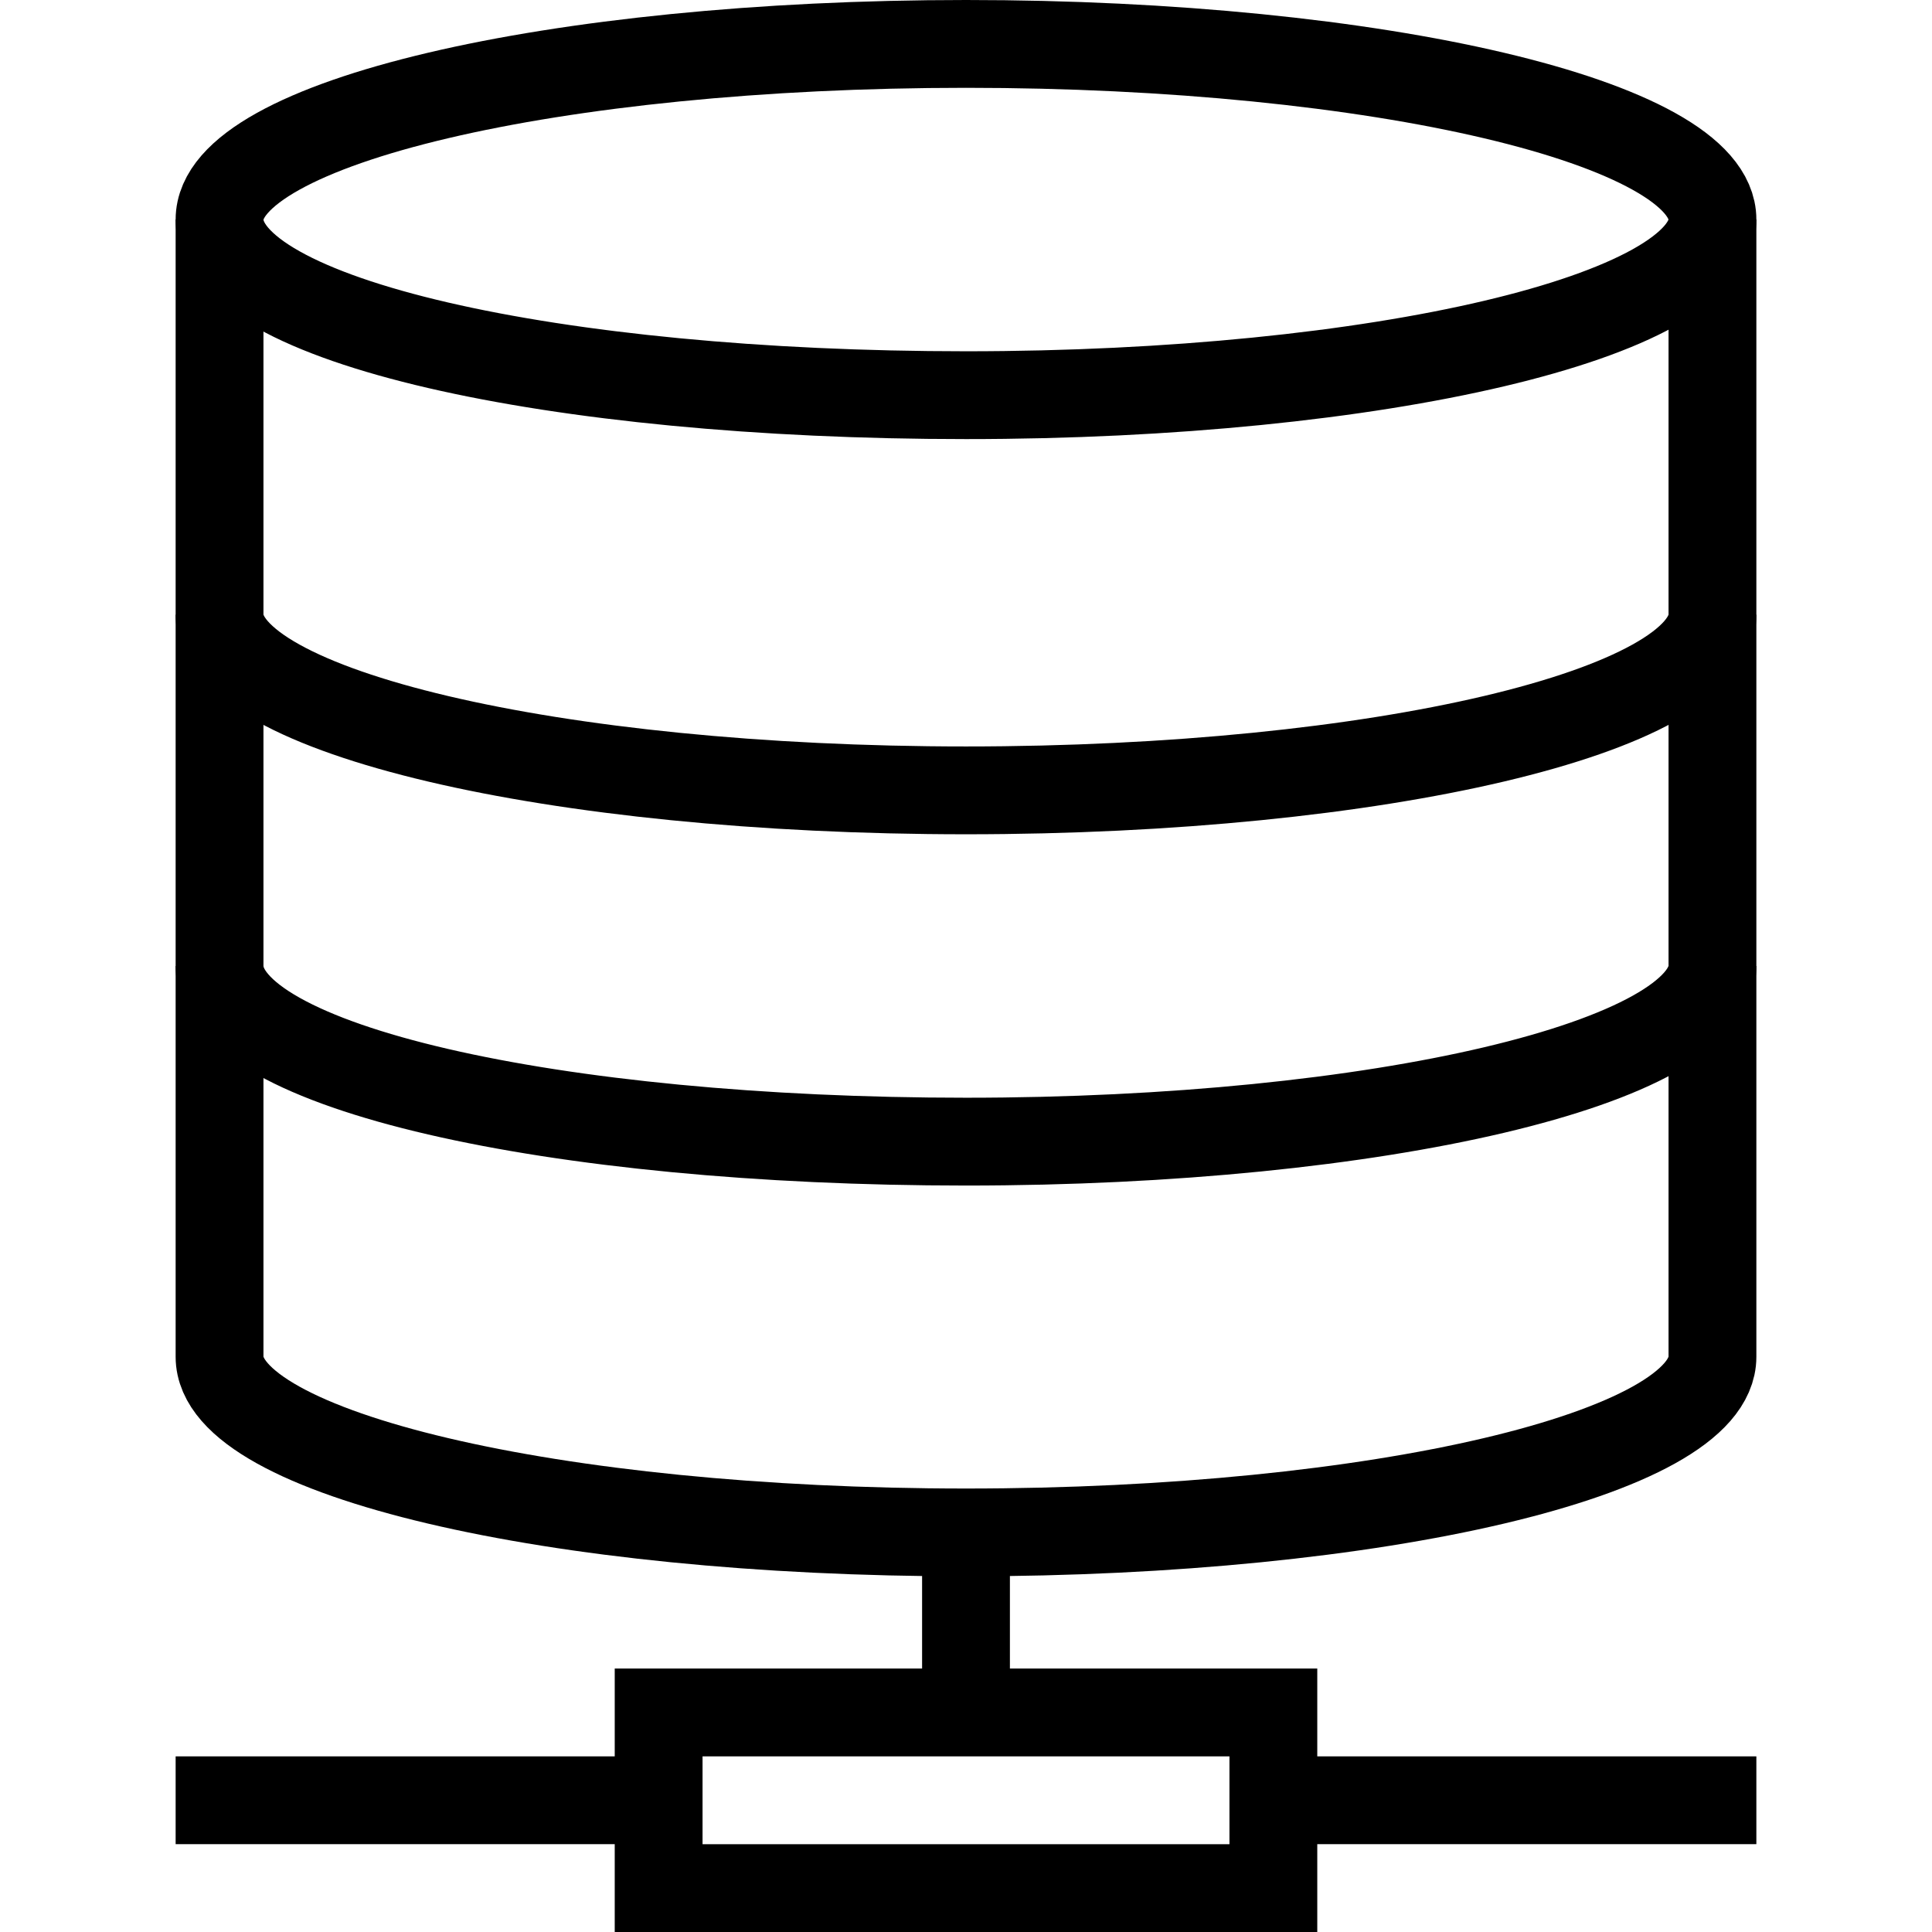 <?xml version="1.0" encoding="utf-8"?>
<!-- Generated by Glyphs Company app at https://glyphs.co -->
<!-- Copyright Glyphs Company. Please follow included license terms. -->
<!-- Do NOT redistribute -->
<svg class="stroked" xmlns="http://www.w3.org/2000/svg" viewBox="0 0 44 44">
    <path d="M39 5c0-2.2-7.6-4-17-4S5 2.8 5 5v25.9c0 2.2 7.6 4 17 4s17-1.8 17-4V5z" class="line" fill="none" stroke="#000" stroke-width="2" stroke-miterlimit="10"/>
    <path d="M39 5c0 2.2-7.6 4-17 4S5 7.3 5 5M39 14c0 2.2-7.6 4-17 4S5 16.2 5 14M39 22c0 2.2-7.6 4-17 4S5 24.3 5 22M22 35v4M15 41H4M40 41H29M15 39h14v4H15z" class="line" fill="none" stroke="#000" stroke-width="2" stroke-miterlimit="10"/>
</svg>